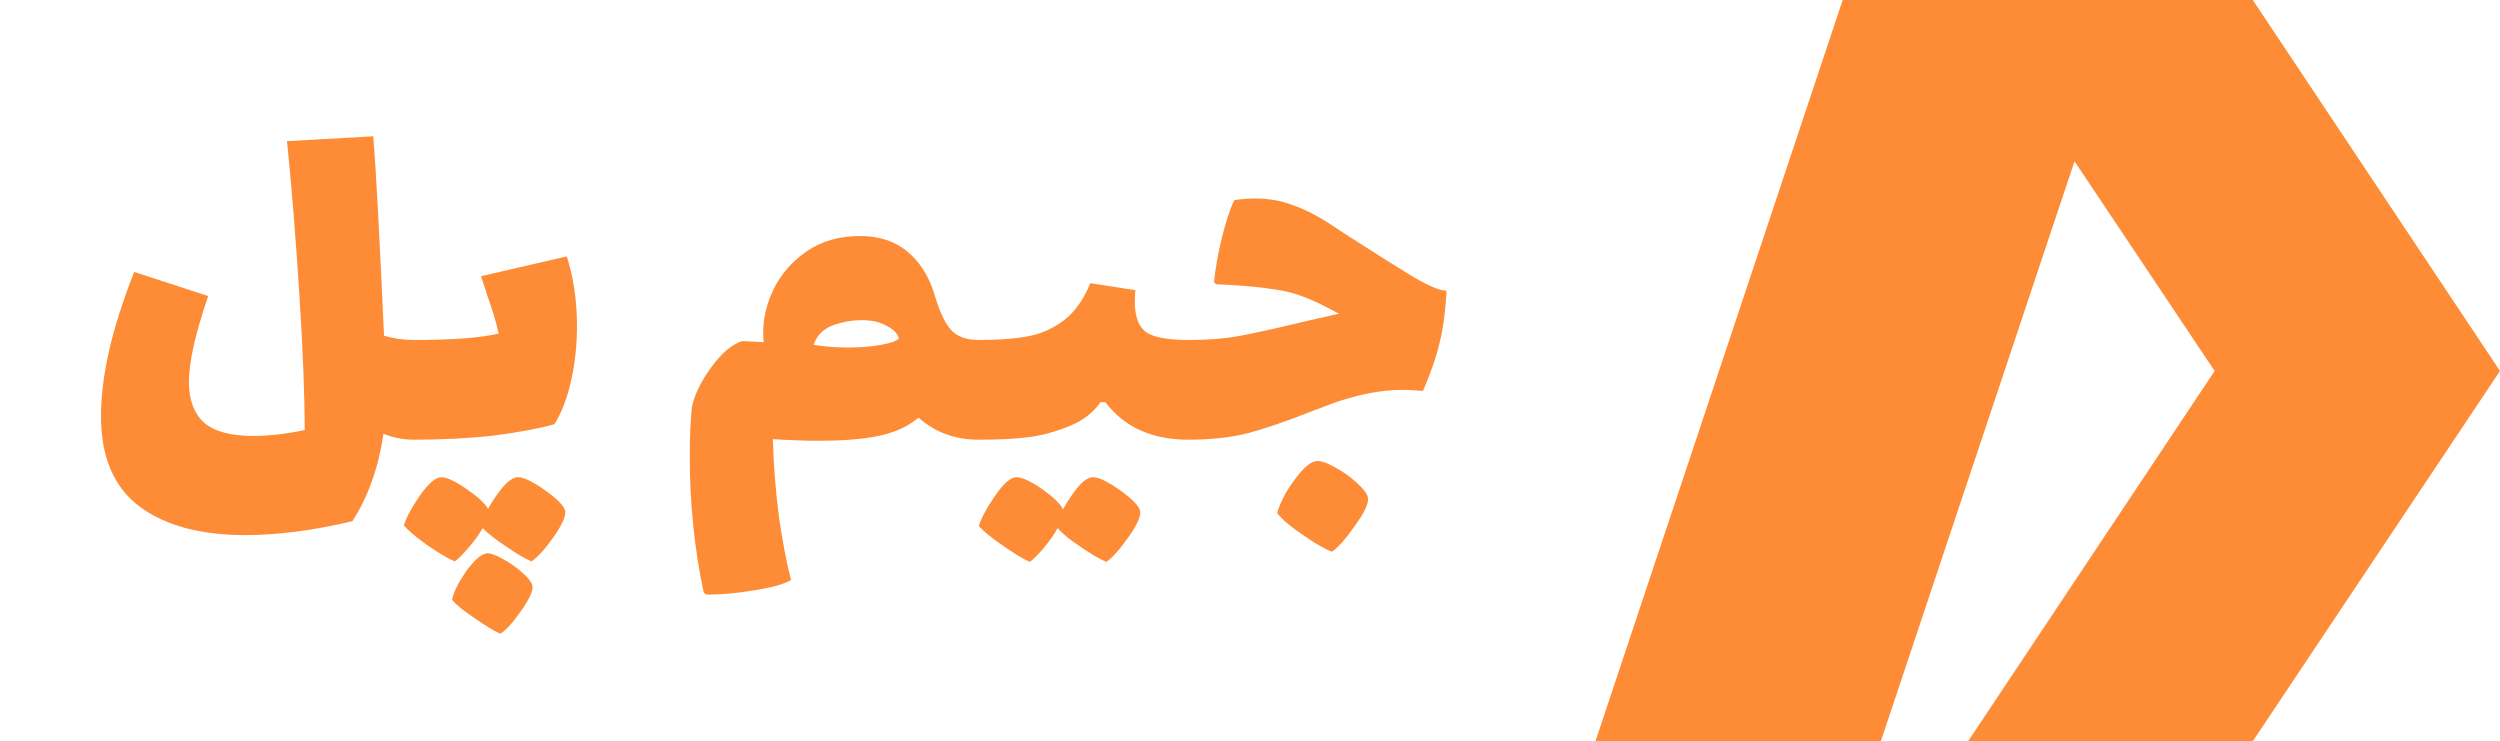 <svg width="597" height="177" viewBox="0 0 597 177" fill="none" xmlns="http://www.w3.org/2000/svg">
<g clip-path="url(#clip0_2_4)">
<path d="M381 177H449.146L495.394 38.516L528.854 88.588L469.993 177H537.963L597 88.588L537.963 0H440.036L381 177Z" fill="#FE8C36"/>
<path d="M98.872 81.192C100.237 81.192 101.133 82.173 101.56 84.136C102.072 86.099 102.328 89.085 102.328 93.096C102.328 97.192 102.072 100.221 101.56 102.184C101.048 104.061 100.152 105 98.872 105C96.312 105 93.88 104.531 91.576 103.592C90.381 111.699 87.907 118.653 84.152 124.456C74.851 126.675 66.317 127.784 58.552 127.784C47.8 127.784 39.352 125.48 33.208 120.872C27.149 116.264 24.12 109.096 24.12 99.368C24.12 89.725 26.765 78.248 32.056 64.936L49.72 70.696C46.648 79.656 45.112 86.483 45.112 91.176C45.112 95.443 46.307 98.685 48.696 100.904C51.171 103.037 55.096 104.104 60.472 104.104C64.141 104.104 68.237 103.635 72.76 102.696C72.76 94.419 72.333 83.581 71.48 70.184C70.627 56.787 69.645 44.627 68.536 33.704L89.144 32.552C89.827 41.171 90.68 57.043 91.704 80.168C94.008 80.851 96.397 81.192 98.872 81.192ZM135.355 61.224C136.976 66.344 137.787 71.891 137.787 77.864C137.787 82.387 137.318 86.739 136.379 90.92C135.44 95.101 134.118 98.557 132.411 101.288C128.827 102.312 124.091 103.208 118.203 103.976C112.315 104.659 105.872 105 98.875 105C97.595 105 96.699 104.061 96.187 102.184C95.675 100.221 95.419 97.192 95.419 93.096C95.419 89.085 95.675 86.099 96.187 84.136C96.614 82.173 97.51 81.192 98.875 81.192C108.006 81.192 114.747 80.68 119.099 79.656C118.416 76.755 117.563 73.896 116.539 71.08C115.6 68.264 115.046 66.557 114.875 65.96L135.355 61.224ZM134.971 122.024C135.142 123.304 134.203 125.395 132.155 128.296C130.107 131.197 128.358 133.117 126.907 134.056C125.456 133.459 123.494 132.307 121.019 130.6C118.544 128.979 116.624 127.485 115.259 126.12C114.406 127.656 113.296 129.192 111.931 130.728C110.566 132.349 109.456 133.459 108.603 134.056C106.982 133.373 104.806 132.093 102.075 130.216C99.43 128.339 97.552 126.76 96.443 125.48C96.955 123.688 98.235 121.299 100.283 118.312C102.331 115.411 104.038 113.96 105.403 113.96C106.683 113.96 108.688 114.899 111.419 116.776C114.15 118.653 115.856 120.232 116.539 121.512C117.648 119.549 118.843 117.8 120.123 116.264C121.488 114.728 122.683 113.96 123.707 113.96C125.072 113.96 127.206 114.984 130.107 117.032C133.094 119.165 134.715 120.829 134.971 122.024ZM116.155 132.136C117.008 132.051 118.288 132.477 119.995 133.416C121.702 134.355 123.28 135.464 124.731 136.744C126.182 138.024 126.992 139.091 127.163 139.944C127.334 141.053 126.438 143.016 124.475 145.832C122.512 148.648 120.848 150.483 119.483 151.336C117.947 150.653 115.899 149.416 113.339 147.624C110.779 145.917 108.987 144.467 107.963 143.272C108.219 141.651 109.286 139.432 111.163 136.616C113.126 133.885 114.79 132.392 116.155 132.136ZM233.707 81.192C235.072 81.192 235.968 82.173 236.395 84.136C236.907 86.099 237.163 89.085 237.163 93.096C237.163 97.192 236.907 100.221 236.395 102.184C235.883 104.061 234.987 105 233.707 105C228.075 105 223.296 103.251 219.371 99.752L217.963 100.776C215.659 102.397 212.715 103.549 209.131 104.232C205.547 104.915 200.982 105.256 195.435 105.256C192.192 105.256 188.566 105.128 184.555 104.872C184.726 110.931 185.195 116.989 185.963 123.048C186.816 129.107 187.798 134.269 188.907 138.536C187.03 139.56 184.086 140.371 180.075 140.968C176.15 141.651 172.352 141.992 168.683 141.992L168.043 141.48C165.824 131.069 164.715 120.232 164.715 108.968C164.715 104.445 164.886 100.52 165.227 97.192C165.824 94.291 167.36 91.133 169.835 87.72C172.31 84.307 174.784 82.216 177.259 81.448L182.379 81.704C182.294 81.192 182.251 80.424 182.251 79.4C182.251 75.901 183.104 72.403 184.811 68.904C186.603 65.32 189.248 62.333 192.747 59.944C196.246 57.555 200.47 56.36 205.419 56.36C209.942 56.36 213.696 57.597 216.683 60.072C219.67 62.547 221.846 66.003 223.211 70.44V70.568L223.467 71.336C224.576 74.92 225.856 77.48 227.307 79.016C228.843 80.467 230.976 81.192 233.707 81.192ZM194.283 82.344C196.843 82.771 199.616 82.984 202.603 82.984C205.504 82.984 208.107 82.771 210.411 82.344C212.8 81.917 214.208 81.405 214.635 80.808C214.379 79.699 213.44 78.717 211.819 77.864C210.283 76.925 208.278 76.456 205.803 76.456C203.414 76.456 201.067 76.883 198.763 77.736C196.544 78.589 195.051 80.125 194.283 82.344ZM283.798 81.192C285.163 81.192 286.059 82.173 286.486 84.136C286.998 86.099 287.254 89.085 287.254 93.096C287.254 97.192 286.998 100.221 286.486 102.184C285.974 104.061 285.078 105 283.798 105C275.094 105 268.481 102.013 263.958 96.04H262.806C261.014 98.6 258.497 100.52 255.254 101.8C252.097 103.08 248.982 103.933 245.91 104.36C242.838 104.787 238.785 105 233.75 105C232.47 105 231.574 104.061 231.062 102.184C230.55 100.221 230.294 97.192 230.294 93.096C230.294 89.085 230.55 86.099 231.062 84.136C231.489 82.173 232.385 81.192 233.75 81.192C238.443 81.192 242.369 80.893 245.526 80.296C248.683 79.699 251.542 78.419 254.102 76.456C256.662 74.493 258.753 71.549 260.374 67.624L271.126 69.288C271.041 69.971 270.998 70.909 270.998 72.104C270.998 75.688 271.937 78.12 273.814 79.4C275.691 80.595 279.019 81.192 283.798 81.192ZM272.278 122.024C272.449 123.304 271.51 125.395 269.462 128.296C267.414 131.197 265.665 133.16 264.214 134.184C262.593 133.501 260.545 132.307 258.07 130.6C255.595 128.979 253.761 127.485 252.566 126.12C251.713 127.656 250.603 129.235 249.238 130.856C247.873 132.477 246.763 133.587 245.91 134.184C244.203 133.416 242.027 132.093 239.382 130.216C236.737 128.424 234.859 126.888 233.75 125.608C234.262 123.816 235.542 121.427 237.59 118.44C239.638 115.453 241.345 113.96 242.71 113.96C244.075 113.96 246.123 114.899 248.854 116.776C251.585 118.739 253.249 120.36 253.846 121.64C255.041 119.507 256.278 117.672 257.558 116.136C258.838 114.685 259.99 113.96 261.014 113.96C262.379 113.96 264.513 114.984 267.414 117.032C270.401 119.165 272.022 120.829 272.278 122.024ZM321.382 55.976C328.55 60.584 333.969 63.997 337.638 66.216C341.307 68.349 343.91 69.416 345.446 69.416C345.19 74.28 344.635 78.419 343.782 81.832C343.014 85.16 341.691 89 339.814 93.352C337.595 93.181 335.974 93.096 334.95 93.096C329.915 93.096 324.369 94.163 318.31 96.296C316.006 97.149 313.873 97.96 311.91 98.728C306.705 100.776 302.054 102.355 297.958 103.464C293.862 104.488 289.126 105 283.75 105C282.47 105 281.574 104.061 281.062 102.184C280.55 100.221 280.294 97.192 280.294 93.096C280.294 89.085 280.55 86.099 281.062 84.136C281.489 82.173 282.385 81.192 283.75 81.192C288.358 81.192 292.283 80.893 295.526 80.296C298.854 79.699 303.206 78.76 308.582 77.48L311.782 76.712L319.718 74.92C316.475 73.128 313.745 71.805 311.526 70.952C309.137 70.013 306.577 69.373 303.846 69.032C301.115 68.605 297.574 68.264 293.222 68.008L290.406 67.88L289.894 67.368C290.235 64.125 290.875 60.541 291.814 56.616C292.838 52.605 293.819 49.661 294.758 47.784C296.55 47.528 298.214 47.4 299.75 47.4C302.907 47.4 305.851 47.912 308.582 48.936C311.313 49.875 314.086 51.24 316.902 53.032L321.382 55.976ZM318.054 131.752C316.262 131.069 313.915 129.704 311.014 127.656C308.113 125.693 306.107 123.987 304.998 122.536C305.254 121.427 305.894 119.891 306.918 117.928C308.027 116.051 309.265 114.301 310.63 112.68C311.995 111.144 313.19 110.291 314.214 110.12C315.153 109.949 316.561 110.376 318.438 111.4C320.401 112.424 322.193 113.661 323.814 115.112C325.521 116.648 326.459 117.843 326.63 118.696C326.971 119.976 325.99 122.195 323.686 125.352C321.467 128.595 319.59 130.728 318.054 131.752Z" fill="#FE8C36"/>
</g>
<defs>
<clipPath id="clip0_2_4">
<rect width="597" height="177" fill="white"/>
</clipPath>
</defs>
</svg>
